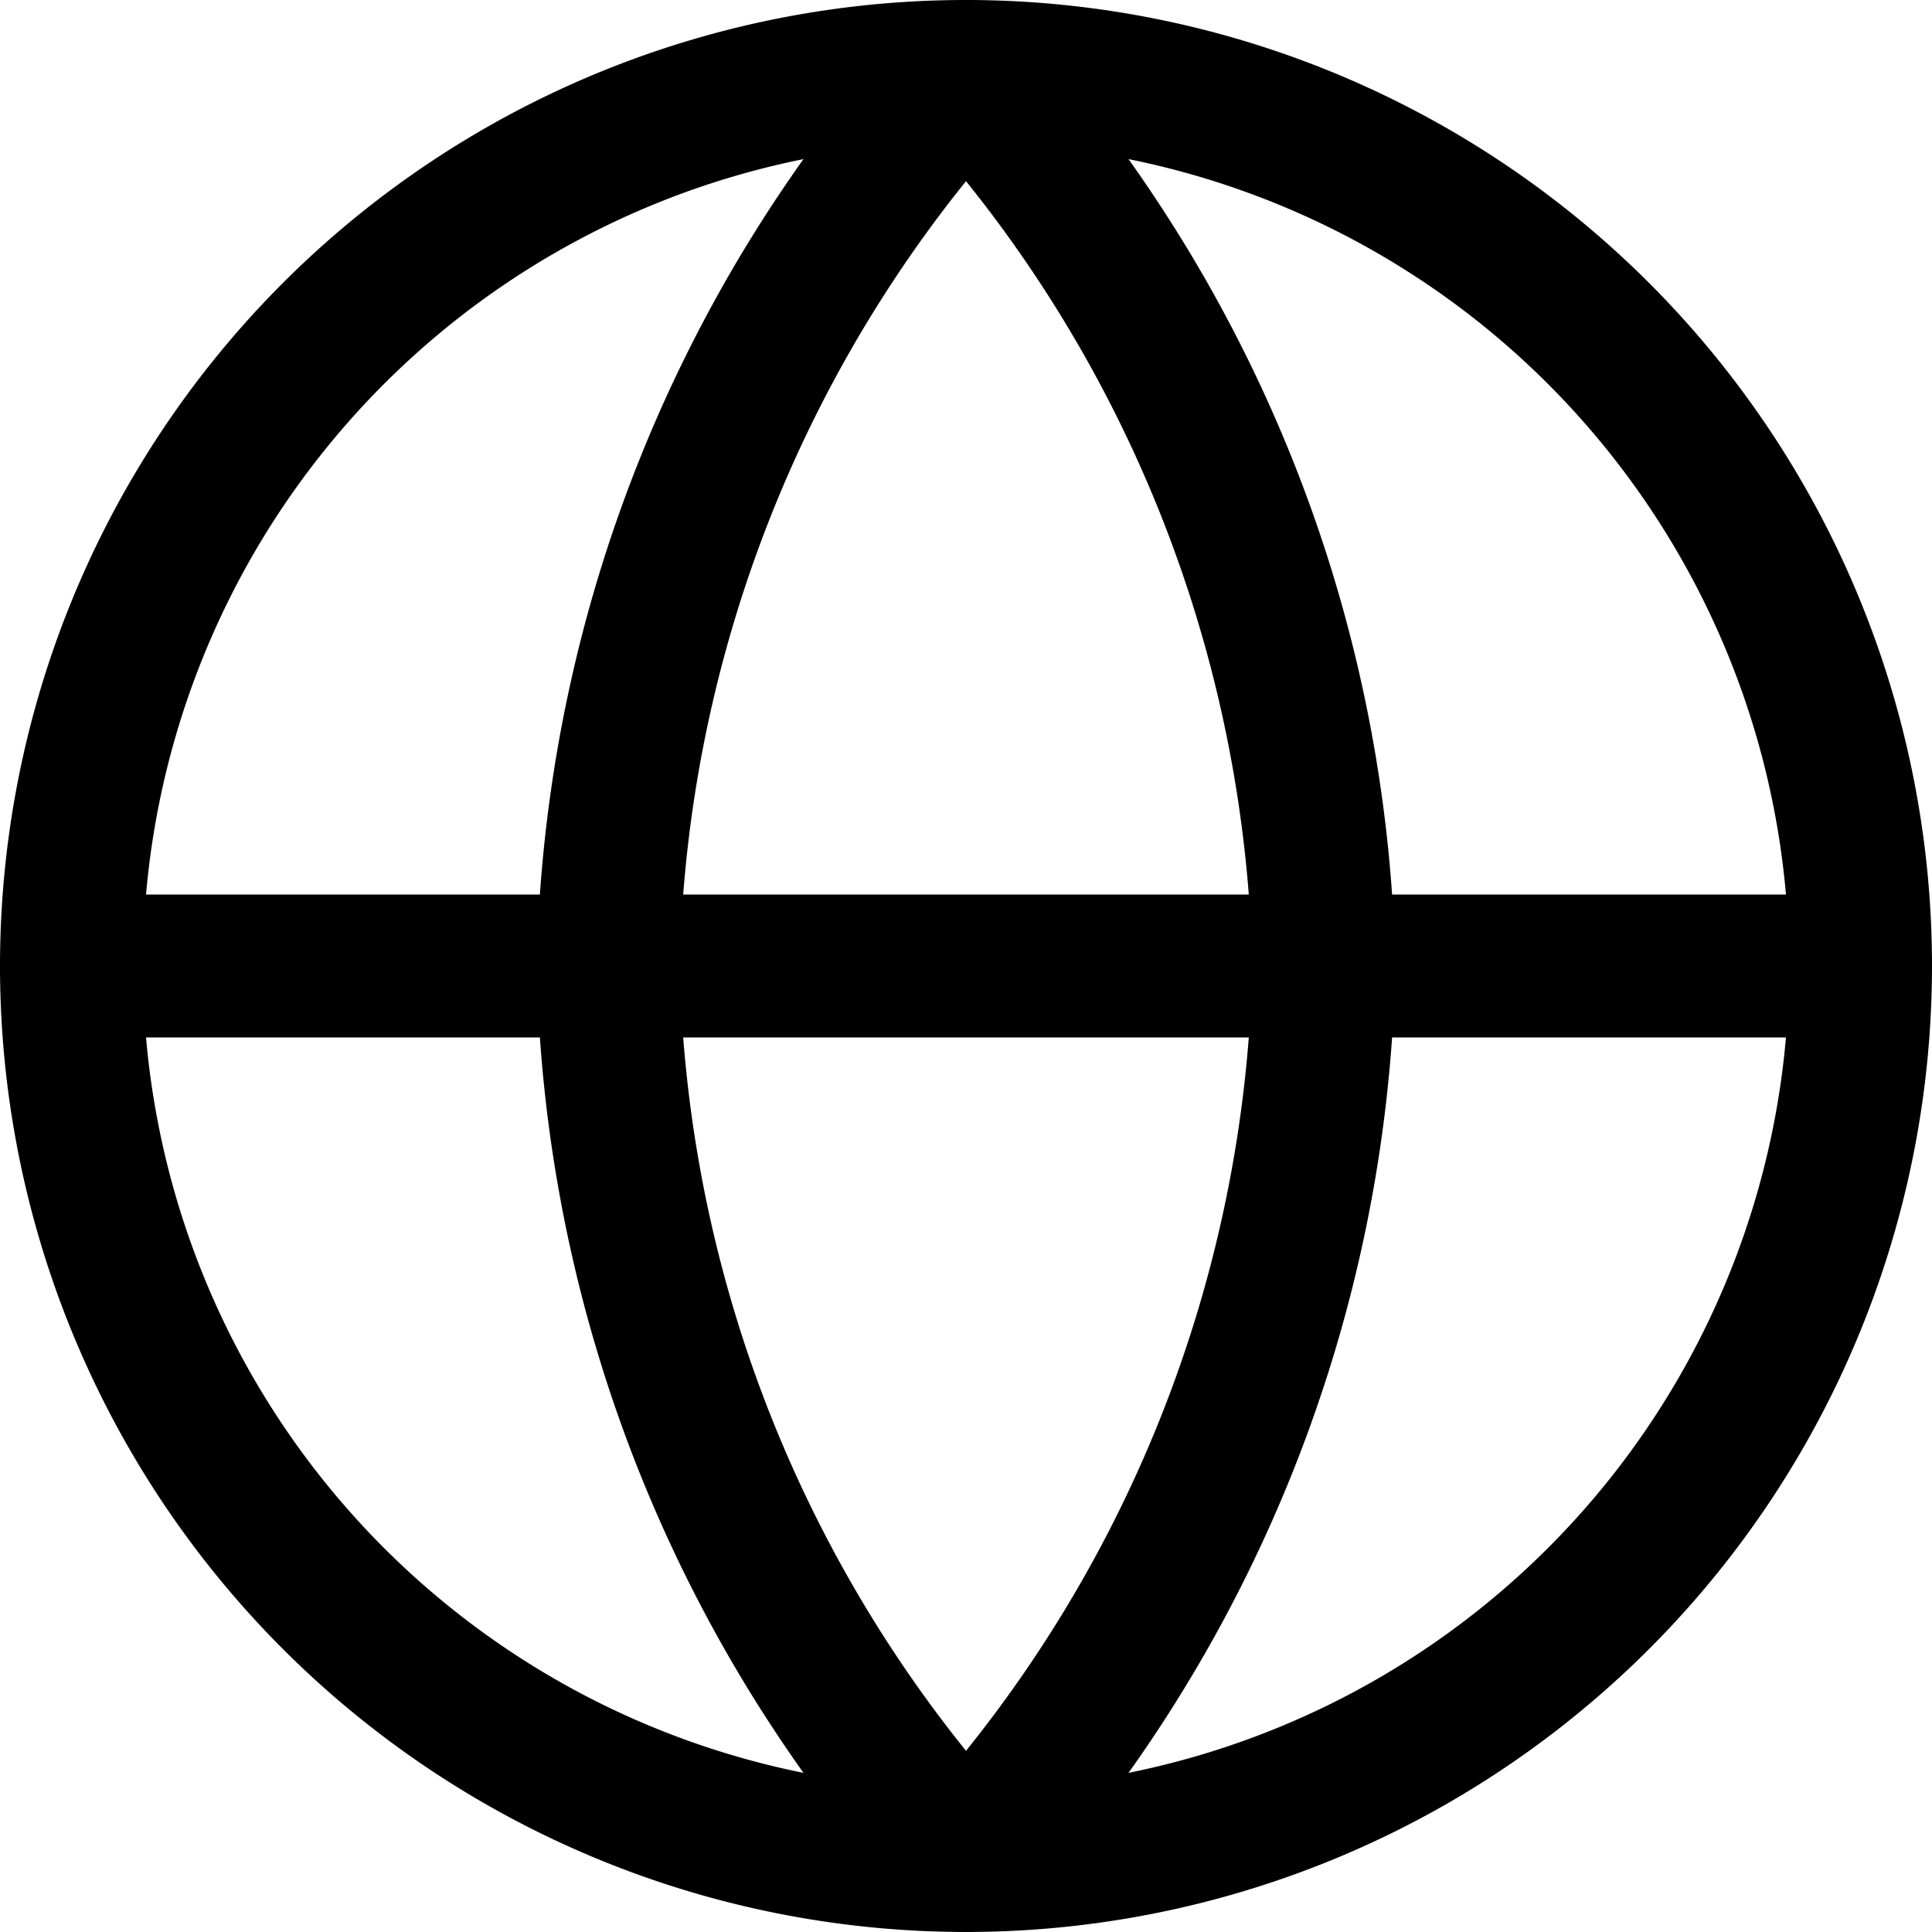 <svg xmlns="http://www.w3.org/2000/svg" width="25" height="25" viewBox="0 0 126.164 126.164">
  <g id="Icon_feather-globe" data-name="Icon feather-globe" transform="translate(-4.667 -4.667)">
    <path id="Path_1" data-name="Path 1" d="M126.164,67.749A58.415,58.415,0,1,1,67.749,9.333a58.415,58.415,0,0,1,58.415,58.415Z" transform="translate(0 0)" fill="none" stroke="#000" stroke-linecap="round" stroke-linejoin="round" stroke-width="9.333"/>
    <path id="Path_2" data-name="Path 2" d="M9.333,56H126.164" transform="translate(0 11.749)" fill="none" stroke="#000" stroke-linecap="round" stroke-linejoin="round" stroke-width="9.333"/>
    <path id="Path_3" data-name="Path 3" d="M60.7,9.333A89.375,89.375,0,0,1,84.066,67.749,89.376,89.376,0,0,1,60.7,126.164,89.375,89.375,0,0,1,37.333,67.749,89.376,89.376,0,0,1,60.7,9.333Z" transform="translate(7.049)" fill="none" stroke="#000" stroke-linecap="round" stroke-linejoin="round" stroke-width="9.333"/>
  </g>
</svg>
